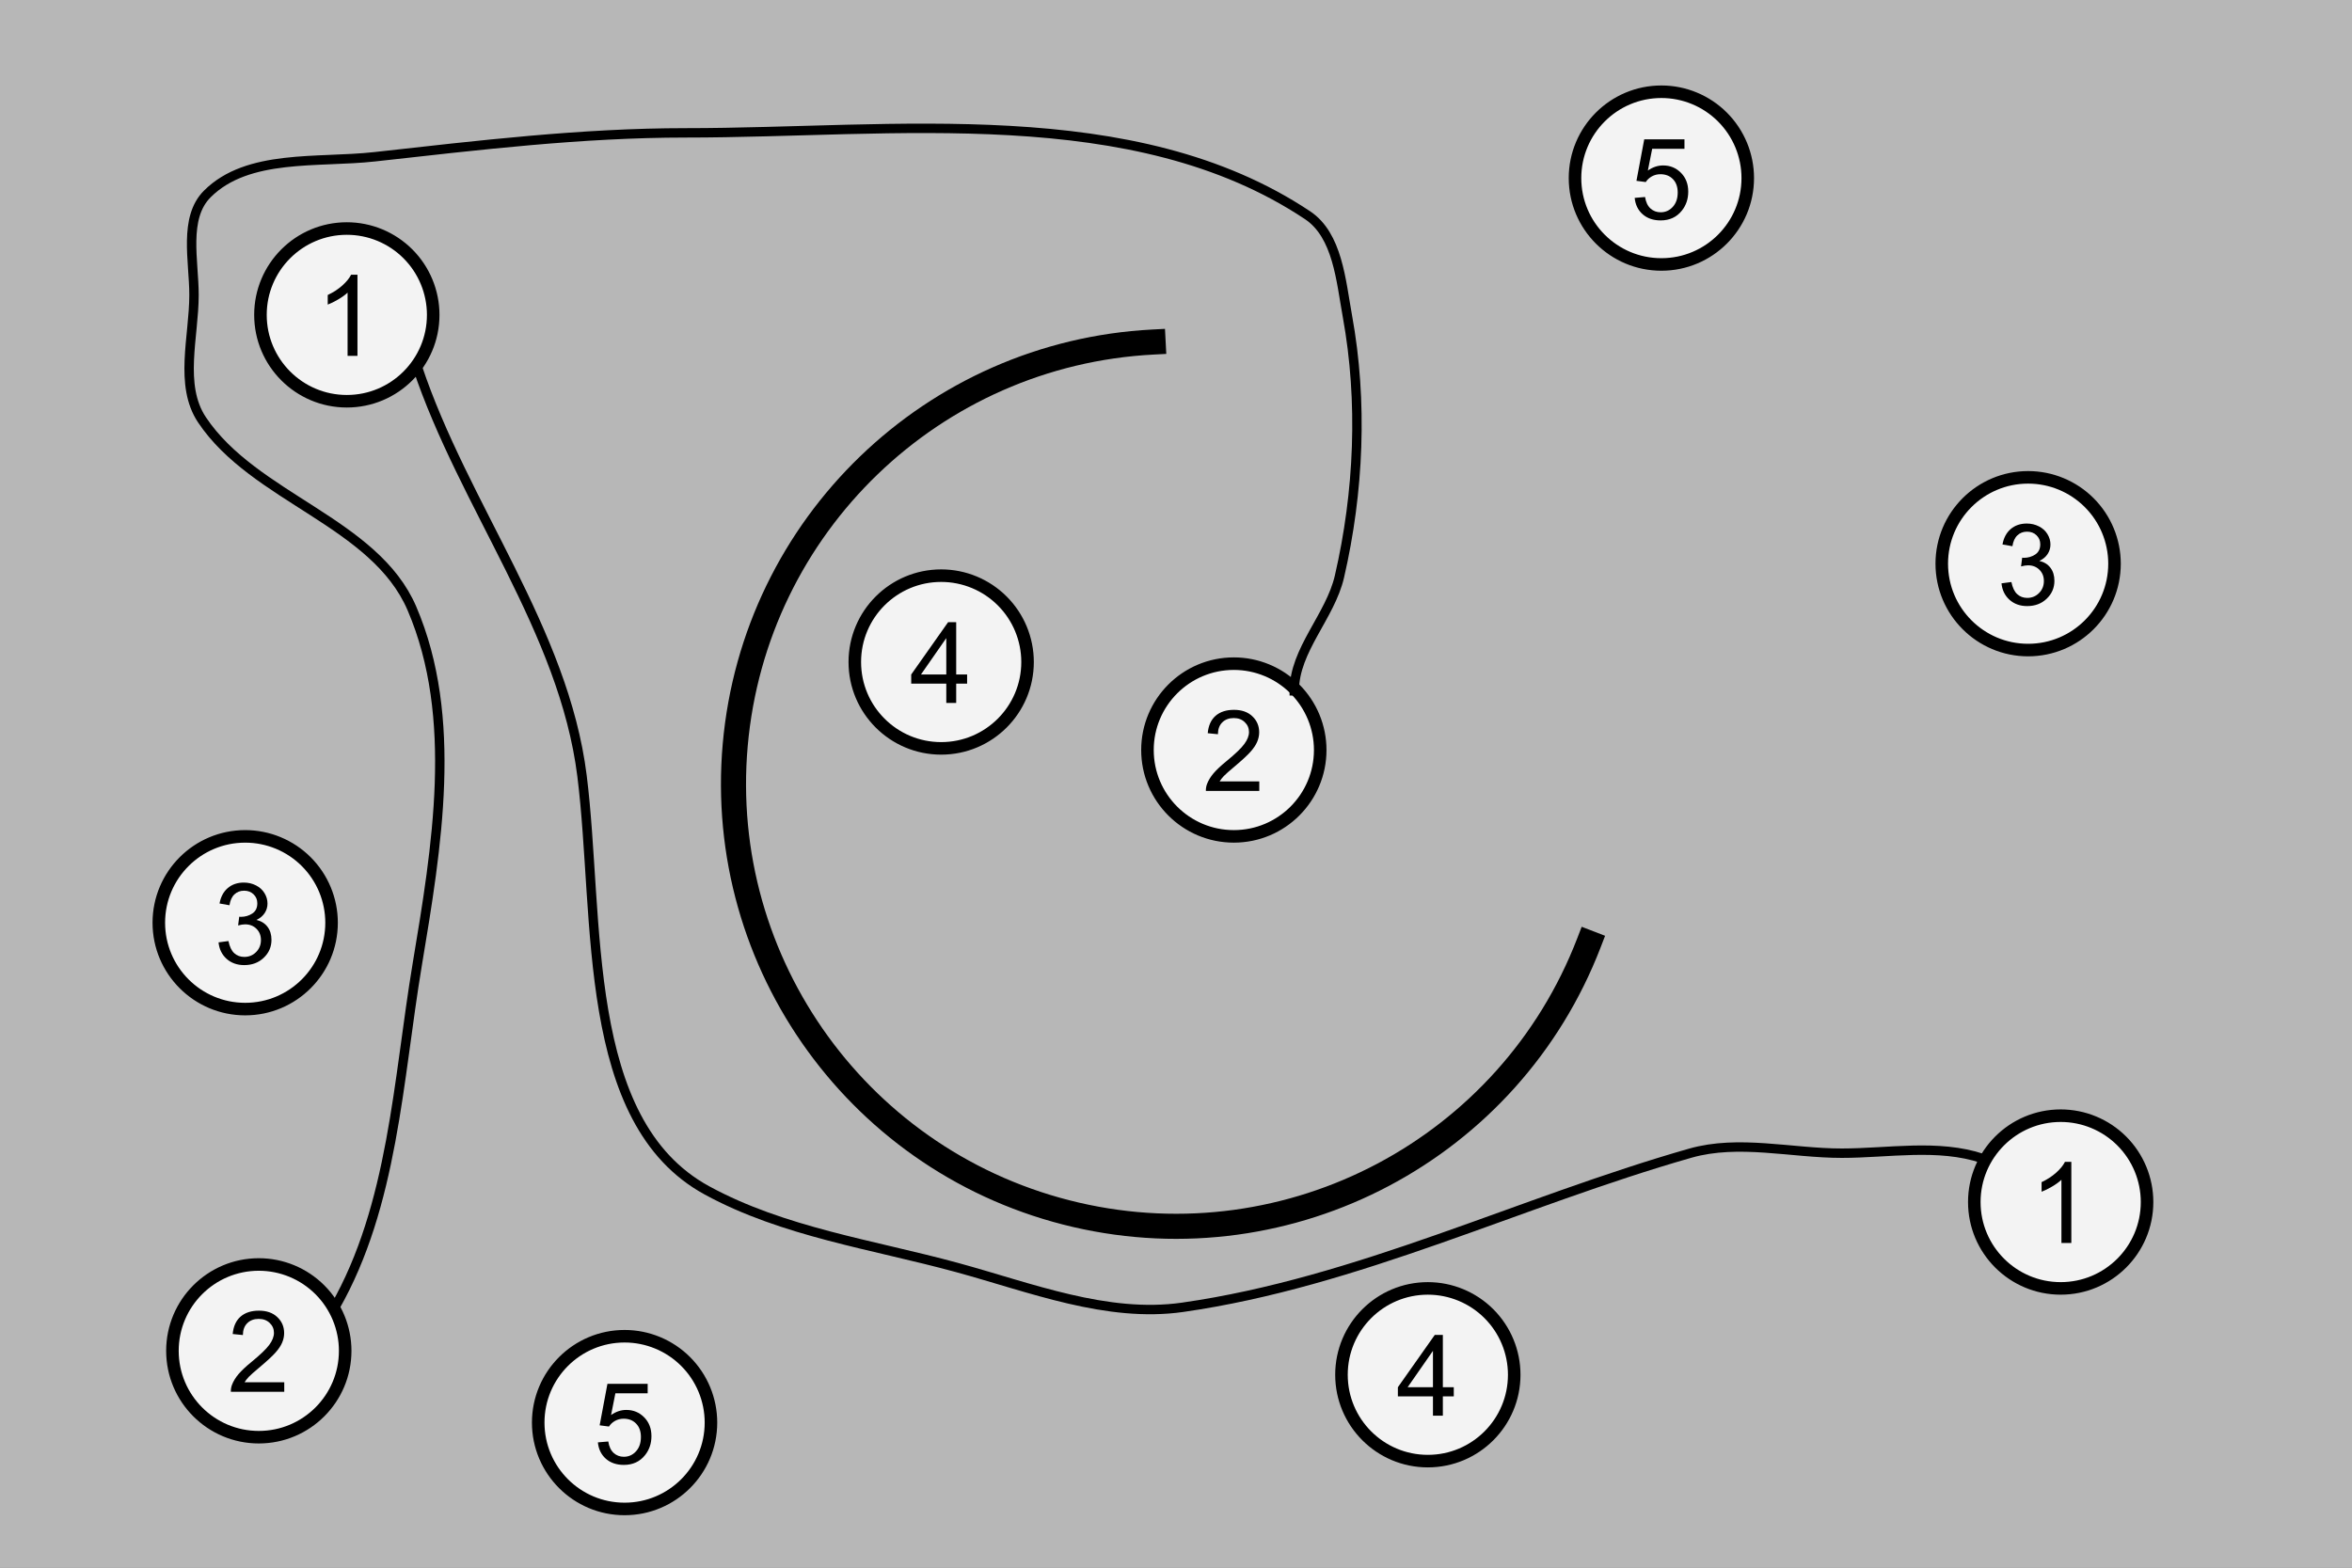 <svg version="1.1" viewBox="0.0 0.0 750.0 500.0" fill="none" stroke="none" stroke-linecap="square" stroke-miterlimit="10" xmlns:xlink="http://www.w3.org/1999/xlink" xmlns="http://www.w3.org/2000/svg"><rect x="0.0" y="0.0" width="750.0" height="500.0" fill="#808080" stroke="none"/><clipPath id="p.0"><path d="m0 0l750.0 0l0 500.0l-750.0 0l0 -500.0z" clip-rule="nonzero"/></clipPath><g clip-path="url(#p.0)"><path fill="#b7b7b7" d="m0 0l750.0 0l0 500.0l-750.0 0z" fill-rule="evenodd"/><path fill="#000000" fill-opacity="0.0" d="m506.657 300.758l0 0c-25.298 65.618 -95.053 102.591 -163.558 86.691c-68.505 -15.9 -114.844 -79.817 -108.653 -149.87c6.191 -70.053 63.021 -124.853 133.253 -128.492l7.302 140.913z" fill-rule="evenodd"/><path fill="#000000" fill-opacity="0.0" d="m506.657 300.758l0 0c-25.298 65.618 -95.053 102.591 -163.558 86.691c-68.505 -15.9 -114.844 -79.817 -108.653 -149.87c6.191 -70.053 63.021 -124.853 133.253 -128.492" fill-rule="evenodd"/><path stroke="#000000" stroke-width="8.0" stroke-linejoin="round" stroke-linecap="butt" d="m506.657 300.758l0 0c-25.298 65.618 -95.053 102.591 -163.558 86.691c-68.505 -15.9 -114.844 -79.817 -108.653 -149.87c6.191 -70.053 63.021 -124.853 133.253 -128.492" fill-rule="evenodd"/><path fill="#f3f3f3" d="m83.052 100.43l0 0c0 -15.212 12.332 -27.543 27.543 -27.543l0 0c7.305 0 14.311 2.902 19.476 8.067c5.165 5.165 8.067 12.171 8.067 19.476l0 0c0 15.212 -12.332 27.543 -27.543 27.543l0 0c-15.212 0 -27.543 -12.332 -27.543 -27.543z" fill-rule="evenodd"/><path stroke="#000000" stroke-width="4.0" stroke-linejoin="round" stroke-linecap="butt" d="m83.052 100.43l0 0c0 -15.212 12.332 -27.543 27.543 -27.543l0 0c7.305 0 14.311 2.902 19.476 8.067c5.165 5.165 8.067 12.171 8.067 19.476l0 0c0 15.212 -12.332 27.543 -27.543 27.543l0 0c-15.212 0 -27.543 -12.332 -27.543 -27.543z" fill-rule="evenodd"/><path fill="#000000" d="m113.991 113.49l-3.156 0l0 -20.156q-1.141 1.078 -3.0 2.172q-1.859 1.094 -3.328 1.641l0 -3.062q2.656 -1.25 4.641 -3.016q1.984 -1.781 2.812 -3.453l2.031 0l0 25.875z" fill-rule="nonzero"/><path fill="#f3f3f3" d="m629.562 383.381l0 0c0 -15.212 12.332 -27.543 27.543 -27.543l0 0c7.305 0 14.311 2.902 19.476 8.067c5.165 5.165 8.067 12.171 8.067 19.476l0 0c0 15.212 -12.332 27.543 -27.543 27.543l0 0c-15.212 0 -27.543 -12.332 -27.543 -27.543z" fill-rule="evenodd"/><path stroke="#000000" stroke-width="4.0" stroke-linejoin="round" stroke-linecap="butt" d="m629.562 383.381l0 0c0 -15.212 12.332 -27.543 27.543 -27.543l0 0c7.305 0 14.311 2.902 19.476 8.067c5.165 5.165 8.067 12.171 8.067 19.476l0 0c0 15.212 -12.332 27.543 -27.543 27.543l0 0c-15.212 0 -27.543 -12.332 -27.543 -27.543z" fill-rule="evenodd"/><path fill="#000000" d="m660.5 396.441l-3.156 0l0 -20.156q-1.141 1.078 -3.0 2.172q-1.859 1.094 -3.328 1.641l0 -3.062q2.656 -1.25 4.641 -3.016q1.984 -1.781 2.812 -3.453l2.031 0l0 25.875z" fill-rule="nonzero"/><path fill="#f3f3f3" d="m54.984 430.837l0 0c0 -15.212 12.332 -27.543 27.543 -27.543l0 0c7.305 0 14.311 2.902 19.476 8.067c5.165 5.165 8.067 12.171 8.067 19.476l0 0c0 15.212 -12.332 27.543 -27.543 27.543l0 0c-15.212 0 -27.543 -12.332 -27.543 -27.543z" fill-rule="evenodd"/><path stroke="#000000" stroke-width="4.0" stroke-linejoin="round" stroke-linecap="butt" d="m54.984 430.837l0 0c0 -15.212 12.332 -27.543 27.543 -27.543l0 0c7.305 0 14.311 2.902 19.476 8.067c5.165 5.165 8.067 12.171 8.067 19.476l0 0c0 15.212 -12.332 27.543 -27.543 27.543l0 0c-15.212 0 -27.543 -12.332 -27.543 -27.543z" fill-rule="evenodd"/><path fill="#000000" d="m90.642 440.85l0 3.047l-17.031 0q-0.031 -1.141 0.359 -2.203q0.656 -1.734 2.078 -3.422q1.438 -1.688 4.156 -3.906q4.203 -3.438 5.672 -5.453q1.484 -2.016 1.484 -3.812q0 -1.875 -1.359 -3.156q-1.344 -1.297 -3.5 -1.297q-2.281 0 -3.656 1.375q-1.375 1.359 -1.391 3.781l-3.25 -0.328q0.328 -3.641 2.5 -5.547q2.188 -1.906 5.875 -1.906q3.703 0 5.859 2.062q2.172 2.047 2.172 5.094q0 1.547 -0.641 3.047q-0.625 1.484 -2.094 3.141q-1.469 1.656 -4.875 4.531q-2.859 2.391 -3.672 3.25q-0.797 0.844 -1.328 1.703l12.641 0z" fill-rule="nonzero"/><path fill="#f3f3f3" d="m365.9 239.21l0 0c0 -15.212 12.332 -27.543 27.543 -27.543l0 0c7.305 0 14.311 2.902 19.476 8.067c5.165 5.165 8.067 12.171 8.067 19.476l0 0c0 15.212 -12.332 27.543 -27.543 27.543l0 0c-15.212 0 -27.543 -12.332 -27.543 -27.543z" fill-rule="evenodd"/><path stroke="#000000" stroke-width="4.0" stroke-linejoin="round" stroke-linecap="butt" d="m365.9 239.21l0 0c0 -15.212 12.332 -27.543 27.543 -27.543l0 0c7.305 0 14.311 2.902 19.476 8.067c5.165 5.165 8.067 12.171 8.067 19.476l0 0c0 15.212 -12.332 27.543 -27.543 27.543l0 0c-15.212 0 -27.543 -12.332 -27.543 -27.543z" fill-rule="evenodd"/><path fill="#000000" d="m401.558 249.223l0 3.047l-17.031 0q-0.031 -1.141 0.359 -2.203q0.656 -1.734 2.078 -3.422q1.438 -1.688 4.156 -3.906q4.203 -3.438 5.672 -5.453q1.484 -2.016 1.484 -3.812q0 -1.875 -1.359 -3.156q-1.344 -1.297 -3.5 -1.297q-2.281 0 -3.656 1.375q-1.375 1.359 -1.391 3.781l-3.25 -0.328q0.328 -3.641 2.5 -5.547q2.188 -1.906 5.875 -1.906q3.703 0 5.859 2.062q2.172 2.047 2.172 5.094q0 1.547 -0.641 3.047q-0.625 1.484 -2.094 3.141q-1.469 1.656 -4.875 4.531q-2.859 2.391 -3.672 3.25q-0.797 0.844 -1.328 1.703l12.641 0z" fill-rule="nonzero"/><path fill="#f3f3f3" d="m50.643 294.297l0 0c0 -15.212 12.332 -27.543 27.543 -27.543l0 0c7.305 0 14.311 2.902 19.476 8.067c5.165 5.165 8.067 12.171 8.067 19.476l0 0c0 15.212 -12.332 27.543 -27.543 27.543l0 0c-15.212 0 -27.543 -12.332 -27.543 -27.543z" fill-rule="evenodd"/><path stroke="#000000" stroke-width="4.0" stroke-linejoin="round" stroke-linecap="butt" d="m50.643 294.297l0 0c0 -15.212 12.332 -27.543 27.543 -27.543l0 0c7.305 0 14.311 2.902 19.476 8.067c5.165 5.165 8.067 12.171 8.067 19.476l0 0c0 15.212 -12.332 27.543 -27.543 27.543l0 0c-15.212 0 -27.543 -12.332 -27.543 -27.543z" fill-rule="evenodd"/><path fill="#000000" d="m69.691 300.56l3.156 -0.422q0.547 2.688 1.859 3.875q1.312 1.188 3.188 1.188q2.234 0 3.766 -1.547q1.547 -1.547 1.547 -3.844q0 -2.172 -1.422 -3.578q-1.422 -1.422 -3.625 -1.422q-0.891 0 -2.234 0.344l0.359 -2.781q0.312 0.047 0.5 0.047q2.031 0 3.641 -1.047q1.625 -1.062 1.625 -3.266q0 -1.734 -1.188 -2.875q-1.172 -1.156 -3.031 -1.156q-1.844 0 -3.078 1.172q-1.234 1.156 -1.578 3.469l-3.172 -0.562q0.578 -3.172 2.625 -4.922q2.062 -1.75 5.125 -1.75q2.109 0 3.875 0.906q1.781 0.906 2.719 2.469q0.953 1.562 0.953 3.328q0 1.656 -0.906 3.031q-0.891 1.375 -2.641 2.188q2.281 0.516 3.547 2.188q1.266 1.656 1.266 4.156q0 3.375 -2.469 5.719q-2.453 2.344 -6.219 2.344q-3.391 0 -5.641 -2.016q-2.234 -2.031 -2.547 -5.234z" fill-rule="nonzero"/><path fill="#f3f3f3" d="m619.184 179.787l0 0c0 -15.212 12.332 -27.543 27.543 -27.543l0 0c7.305 0 14.311 2.902 19.476 8.067c5.165 5.165 8.067 12.171 8.067 19.476l0 0c0 15.212 -12.332 27.543 -27.543 27.543l0 0c-15.212 0 -27.543 -12.332 -27.543 -27.543z" fill-rule="evenodd"/><path stroke="#000000" stroke-width="4.0" stroke-linejoin="round" stroke-linecap="butt" d="m619.184 179.787l0 0c0 -15.212 12.332 -27.543 27.543 -27.543l0 0c7.305 0 14.311 2.902 19.476 8.067c5.165 5.165 8.067 12.171 8.067 19.476l0 0c0 15.212 -12.332 27.543 -27.543 27.543l0 0c-15.212 0 -27.543 -12.332 -27.543 -27.543z" fill-rule="evenodd"/><path fill="#000000" d="m638.232 186.051l3.156 -0.422q0.547 2.688 1.859 3.875q1.312 1.188 3.188 1.188q2.234 0 3.766 -1.547q1.547 -1.547 1.547 -3.844q0 -2.172 -1.422 -3.578q-1.422 -1.422 -3.625 -1.422q-0.891 0 -2.234 0.344l0.359 -2.781q0.312 0.047 0.5 0.047q2.031 0 3.641 -1.047q1.625 -1.062 1.625 -3.266q0 -1.734 -1.188 -2.875q-1.172 -1.156 -3.031 -1.156q-1.844 0 -3.078 1.172q-1.234 1.156 -1.578 3.469l-3.172 -0.562q0.578 -3.172 2.625 -4.922q2.062 -1.75 5.125 -1.75q2.109 0 3.875 0.906q1.781 0.906 2.719 2.469q0.953 1.562 0.953 3.328q0 1.656 -0.906 3.031q-0.891 1.375 -2.641 2.188q2.281 0.516 3.547 2.188q1.266 1.656 1.266 4.156q0 3.375 -2.469 5.719q-2.453 2.344 -6.219 2.344q-3.391 0 -5.641 -2.016q-2.234 -2.031 -2.547 -5.234z" fill-rule="nonzero"/><path fill="#f3f3f3" d="m427.764 438.467l0 0c0 -15.212 12.332 -27.543 27.543 -27.543l0 0c7.305 0 14.311 2.902 19.476 8.067c5.165 5.165 8.067 12.171 8.067 19.476l0 0c0 15.212 -12.332 27.543 -27.543 27.543l0 0c-15.212 0 -27.543 -12.332 -27.543 -27.543z" fill-rule="evenodd"/><path stroke="#000000" stroke-width="4.0" stroke-linejoin="round" stroke-linecap="butt" d="m427.764 438.467l0 0c0 -15.212 12.332 -27.543 27.543 -27.543l0 0c7.305 0 14.311 2.902 19.476 8.067c5.165 5.165 8.067 12.171 8.067 19.476l0 0c0 15.212 -12.332 27.543 -27.543 27.543l0 0c-15.212 0 -27.543 -12.332 -27.543 -27.543z" fill-rule="evenodd"/><path fill="#000000" d="m456.937 451.527l0 -6.172l-11.188 0l0 -2.906l11.766 -16.688l2.578 0l0 16.688l3.484 0l0 2.906l-3.484 0l0 6.172l-3.156 0zm0 -9.078l0 -11.609l-8.078 11.609l8.078 0z" fill-rule="nonzero"/><path fill="#f3f3f3" d="m272.577 211.144l0 0c0 -15.212 12.332 -27.543 27.543 -27.543l0 0c7.305 0 14.311 2.902 19.476 8.067c5.165 5.165 8.067 12.171 8.067 19.476l0 0c0 15.212 -12.332 27.543 -27.543 27.543l0 0c-15.212 0 -27.543 -12.332 -27.543 -27.543z" fill-rule="evenodd"/><path stroke="#000000" stroke-width="4.0" stroke-linejoin="round" stroke-linecap="butt" d="m272.577 211.144l0 0c0 -15.212 12.332 -27.543 27.543 -27.543l0 0c7.305 0 14.311 2.902 19.476 8.067c5.165 5.165 8.067 12.171 8.067 19.476l0 0c0 15.212 -12.332 27.543 -27.543 27.543l0 0c-15.212 0 -27.543 -12.332 -27.543 -27.543z" fill-rule="evenodd"/><path fill="#000000" d="m301.751 224.204l0 -6.172l-11.188 0l0 -2.906l11.766 -16.688l2.578 0l0 16.688l3.484 0l0 2.906l-3.484 0l0 6.172l-3.156 0zm0 -9.078l0 -11.609l-8.078 11.609l8.078 0z" fill-rule="nonzero"/><path fill="#f3f3f3" d="m502.234 56.803l0 0c0 -15.212 12.332 -27.543 27.543 -27.543l0 0c7.305 0 14.311 2.902 19.476 8.067c5.165 5.165 8.067 12.171 8.067 19.476l0 0c0 15.212 -12.332 27.543 -27.543 27.543l0 0c-15.212 0 -27.543 -12.332 -27.543 -27.543z" fill-rule="evenodd"/><path stroke="#000000" stroke-width="4.0" stroke-linejoin="round" stroke-linecap="butt" d="m502.234 56.803l0 0c0 -15.212 12.332 -27.543 27.543 -27.543l0 0c7.305 0 14.311 2.902 19.476 8.067c5.165 5.165 8.067 12.171 8.067 19.476l0 0c0 15.212 -12.332 27.543 -27.543 27.543l0 0c-15.212 0 -27.543 -12.332 -27.543 -27.543z" fill-rule="evenodd"/><path fill="#000000" d="m521.266 63.113l3.312 -0.281q0.375 2.422 1.719 3.656q1.344 1.219 3.25 1.219q2.281 0 3.859 -1.719q1.578 -1.734 1.578 -4.578q0 -2.703 -1.516 -4.266q-1.516 -1.578 -3.984 -1.578q-1.531 0 -2.766 0.703q-1.219 0.688 -1.922 1.797l-2.969 -0.391l2.484 -13.234l12.828 0l0 3.031l-10.297 0l-1.375 6.922q2.312 -1.625 4.859 -1.625q3.375 0 5.688 2.344q2.328 2.344 2.328 6.016q0 3.5 -2.031 6.047q-2.484 3.125 -6.766 3.125q-3.516 0 -5.75 -1.969q-2.219 -1.969 -2.531 -5.219z" fill-rule="nonzero"/><path fill="#f3f3f3" d="m171.622 453.722l0 0c0 -15.212 12.332 -27.543 27.543 -27.543l0 0c7.305 0 14.311 2.902 19.476 8.067c5.165 5.165 8.067 12.171 8.067 19.476l0 0c0 15.212 -12.332 27.543 -27.543 27.543l0 0c-15.212 0 -27.543 -12.332 -27.543 -27.543z" fill-rule="evenodd"/><path stroke="#000000" stroke-width="4.0" stroke-linejoin="round" stroke-linecap="butt" d="m171.622 453.722l0 0c0 -15.212 12.332 -27.543 27.543 -27.543l0 0c7.305 0 14.311 2.902 19.476 8.067c5.165 5.165 8.067 12.171 8.067 19.476l0 0c0 15.212 -12.332 27.543 -27.543 27.543l0 0c-15.212 0 -27.543 -12.332 -27.543 -27.543z" fill-rule="evenodd"/><path fill="#000000" d="m190.655 460.032l3.312 -0.281q0.375 2.422 1.719 3.656q1.344 1.219 3.25 1.219q2.281 0 3.859 -1.719q1.578 -1.734 1.578 -4.578q0 -2.703 -1.516 -4.266q-1.516 -1.578 -3.984 -1.578q-1.531 0 -2.766 0.703q-1.219 0.688 -1.922 1.797l-2.969 -0.391l2.484 -13.234l12.828 0l0 3.031l-10.297 0l-1.375 6.922q2.312 -1.625 4.859 -1.625q3.375 0 5.688 2.344q2.328 2.344 2.328 6.016q0 3.5 -2.031 6.047q-2.484 3.125 -6.766 3.125q-3.516 0 -5.75 -1.969q-2.219 -1.969 -2.531 -5.219z" fill-rule="nonzero"/><path fill="#000000" fill-opacity="0.0" d="m133.05 116.95c14.834 44.488 46.724 83.973 52.543 130.507c5.711 45.669 -0.578 110.17 39.829 132.205c24.397 13.304 52.851 17.268 79.661 24.575c23.525 6.411 47.897 16.164 72.034 12.714c55.821 -7.978 107.643 -33.677 161.866 -49.152c15.483 -4.419 32.203 0 48.304 0c14.982 0 30.702 -3.049 44.913 1.693" fill-rule="evenodd"/><path stroke="#000000" stroke-width="3.0" stroke-linejoin="round" stroke-linecap="butt" d="m133.05 116.95c14.834 44.488 46.724 83.973 52.543 130.507c5.711 45.669 -0.578 110.17 39.829 132.205c24.397 13.304 52.851 17.268 79.661 24.575c23.525 6.411 47.897 16.164 72.034 12.714c55.821 -7.978 107.643 -33.677 161.866 -49.152c15.483 -4.419 32.203 0 48.304 0c14.982 0 30.702 -3.049 44.913 1.693" fill-rule="evenodd"/><path fill="#000000" fill-opacity="0.0" d="m106.78 416.951c18.594 -32.54 20.11 -72.354 26.27 -109.323c6.222 -37.342 13.219 -78.762 -1.693 -113.559c-11.819 -27.579 -50.3 -35.209 -66.95 -60.171c-7.382 -11.067 -2.543 -26.526 -2.543 -39.829c0 -10.827 -3.417 -24.549 4.239 -32.205c12.891 -12.891 35.27 -9.85 53.388 -11.864c32.946 -3.662 66.004 -7.627 99.152 -7.627c66.68 0 142.822 -10.71 198.307 26.27c9.603 6.401 10.646 20.85 12.711 32.205c4.957 27.249 3.687 56.064 -2.543 83.05c-2.938 12.727 -14.407 23.379 -14.407 36.441" fill-rule="evenodd"/><path stroke="#000000" stroke-width="3.0" stroke-linejoin="round" stroke-linecap="butt" d="m106.78 416.951c18.594 -32.54 20.11 -72.354 26.27 -109.323c6.222 -37.342 13.219 -78.762 -1.693 -113.559c-11.819 -27.579 -50.3 -35.209 -66.95 -60.171c-7.382 -11.067 -2.543 -26.526 -2.543 -39.829c0 -10.827 -3.417 -24.549 4.239 -32.205c12.891 -12.891 35.27 -9.85 53.388 -11.864c32.946 -3.662 66.004 -7.627 99.152 -7.627c66.68 0 142.822 -10.71 198.307 26.27c9.603 6.401 10.646 20.85 12.711 32.205c4.957 27.249 3.687 56.064 -2.543 83.05c-2.938 12.727 -14.407 23.379 -14.407 36.441" fill-rule="evenodd"/></g></svg>